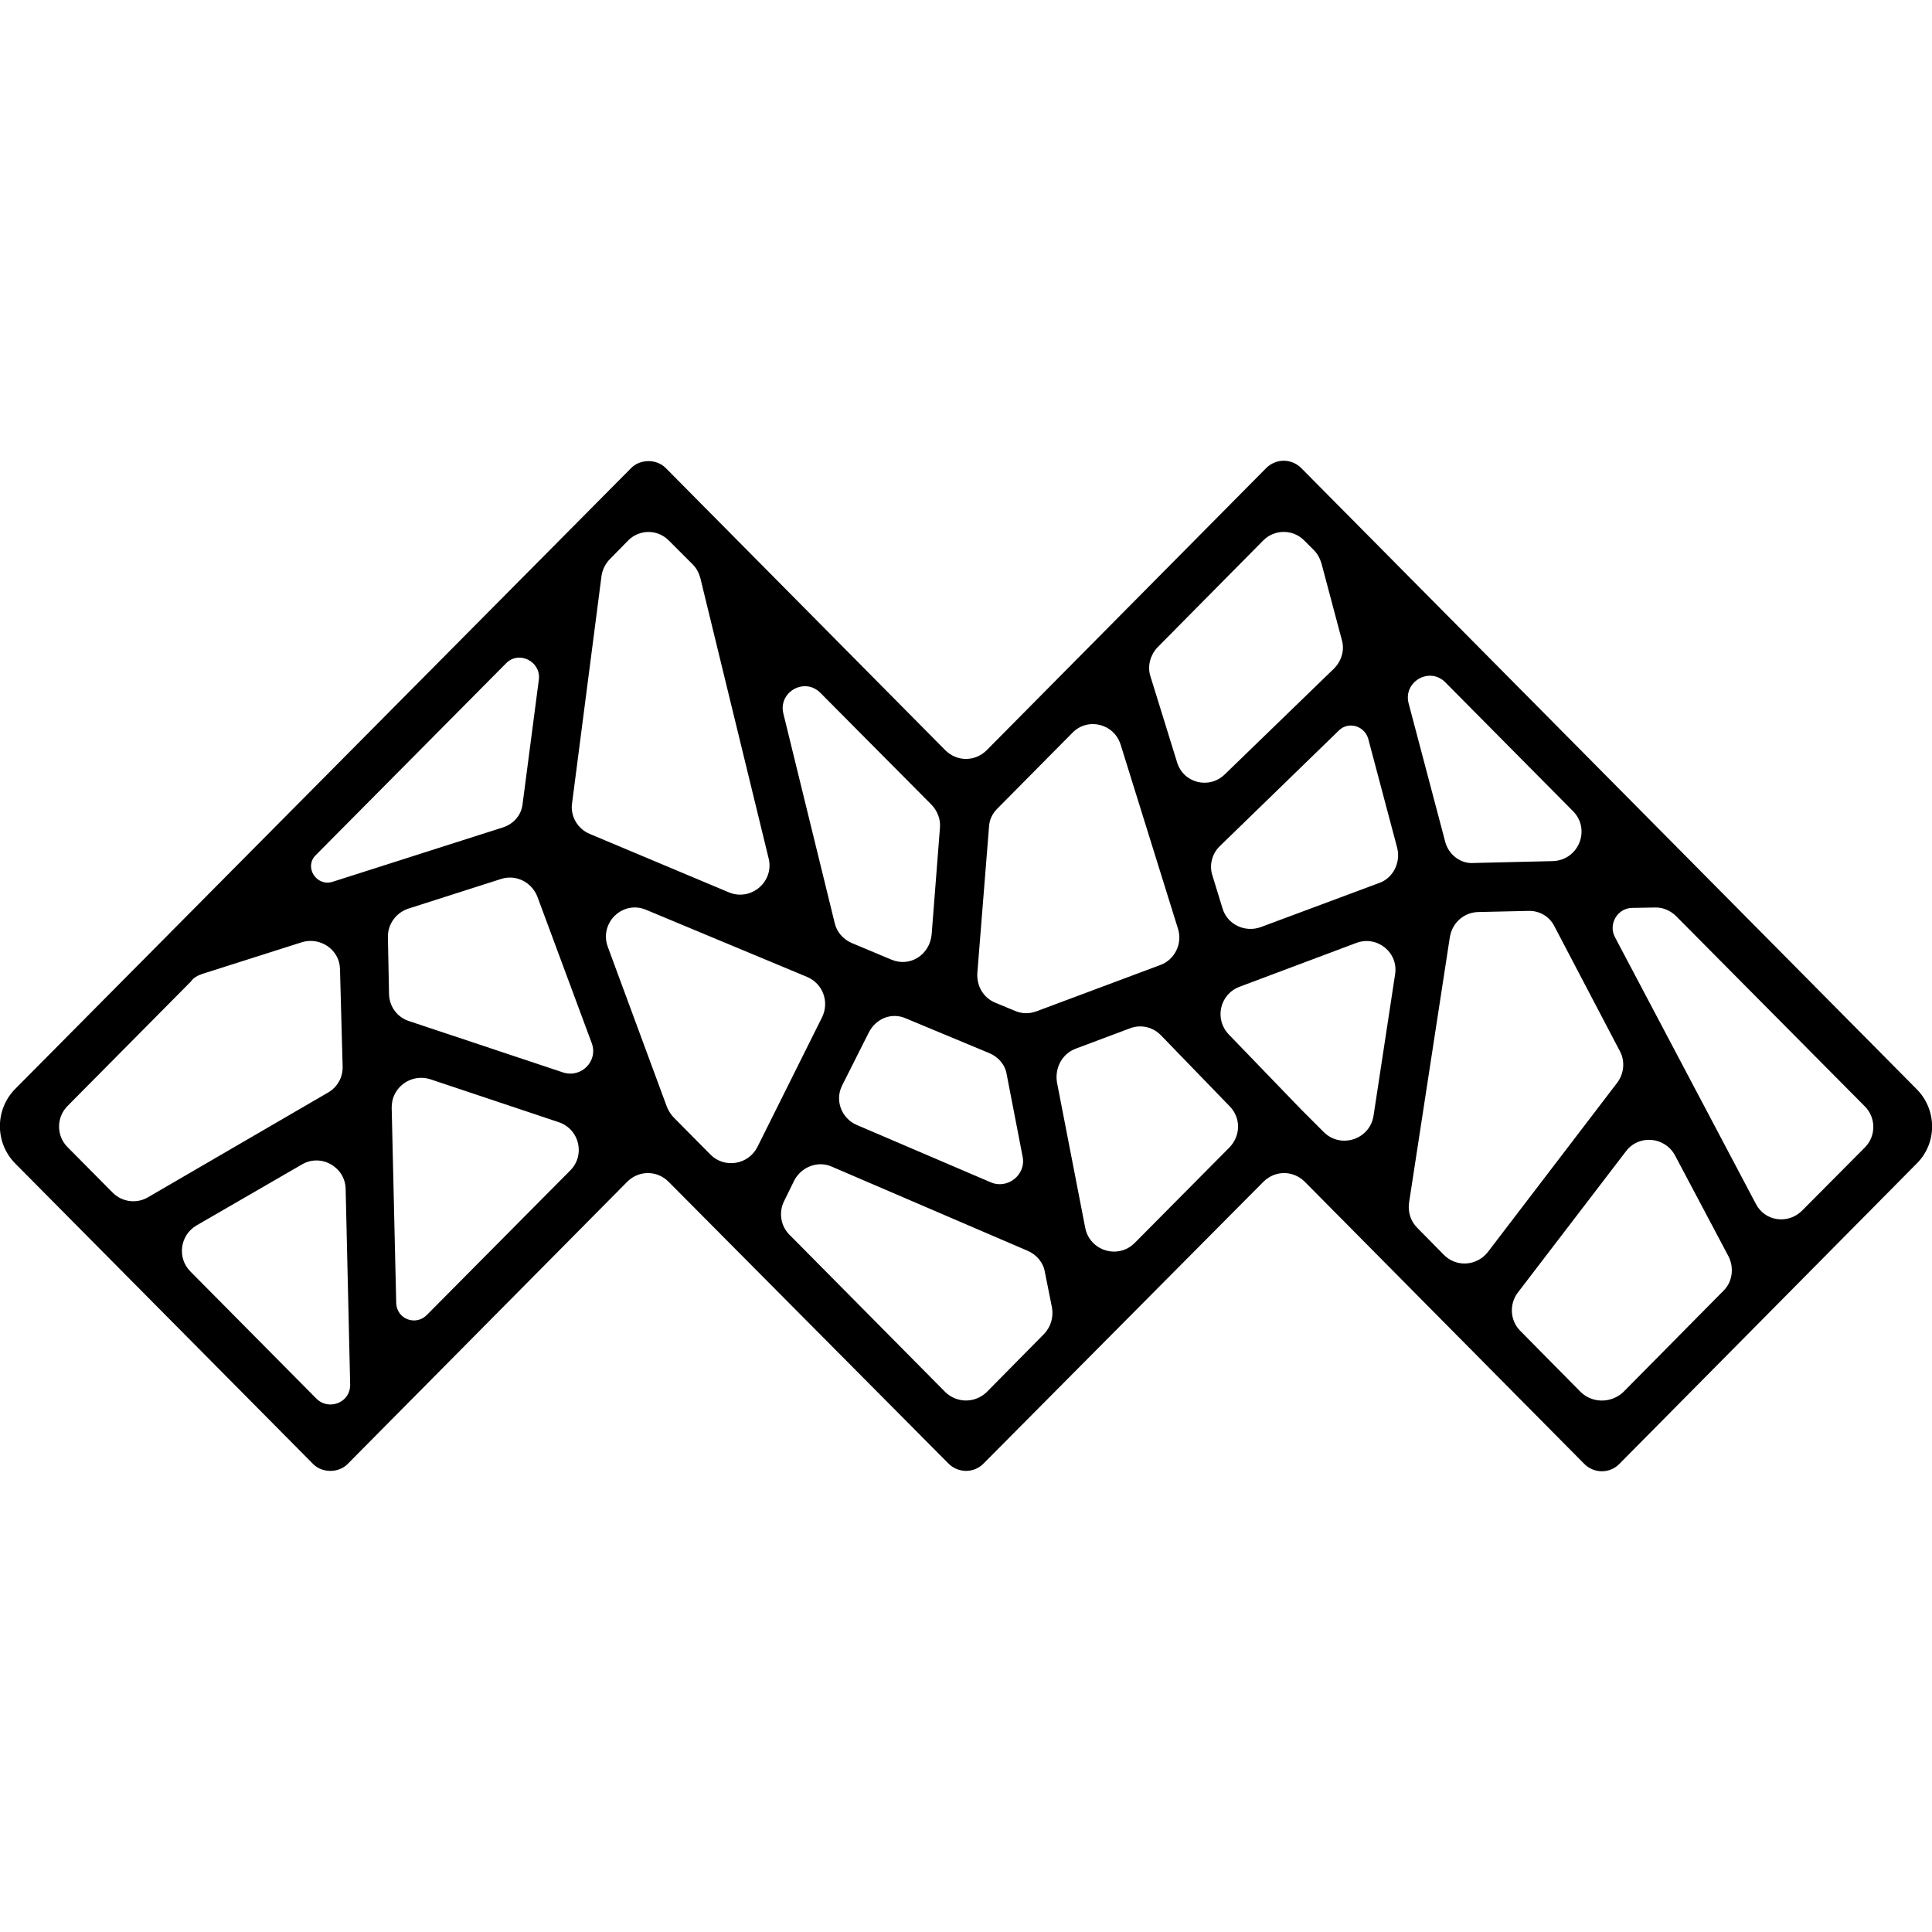 <svg xmlns="http://www.w3.org/2000/svg" xml:space="preserve" viewBox="0 0 512 512"><path d="M507.9 288.6 344.8 124c-1.2-1.2-2.9-1.9-4.6-1.9s-3.4.7-4.6 1.9l-74.1 74.8c-3.1 3.1-7.9 3.1-11 0L176.4 124c-2.4-2.4-6.7-2.4-9.1 0L4.1 288.5c-5.5 5.5-5.5 14.4 0 19.9L83 388c2.4 2.4 6.7 2.4 9.1 0l74.1-74.8c3.1-3.1 7.9-3.1 11 0l74.2 74.7c1.2 1.2 2.9 1.9 4.6 1.9 1.8 0 3.4-.7 4.6-1.9l74.2-74.7c3.1-3.1 7.9-3.1 11 0l74.1 74.8c1.2 1.2 2.9 1.9 4.6 1.9 1.8 0 3.4-.7 4.6-1.9l78.8-79.6c5.5-5.4 5.5-14.3 0-19.8M344.8 294l-19.2-19.9c-3.8-4-2.4-10.6 2.9-12.6l30.9-11.6c5.5-2.1 11.3 2.5 10.3 8.4l-5.7 37.4c-1 6.3-8.7 8.8-13.2 4.3zm-211.6-74.7-45.1 14.4c-4.3 1.3-7.6-4-4.4-7.1l50.4-50.8c3.4-3.5 9.3-.5 8.7 4.3l-4.3 32.9c-.3 3-2.4 5.4-5.3 6.3m9.2 18.3 14.4 38.8c1.8 4.7-2.7 9.4-7.6 7.8l-40.8-13.6c-3.1-1-5.2-3.8-5.3-7.1l-.3-15.1c-.1-3.4 2.1-6.5 5.4-7.6l24.7-7.9c3.9-1.2 8 .9 9.5 4.7M114 286l34.1 11.4c5.5 1.9 7 8.7 3.1 12.7l-38.1 38.4c-3 3-8 1-8.1-3.2l-1.2-51.7c-.1-5.4 5.1-9.2 10.2-7.6m57.2-44.9 42.7 17.8c4.2 1.8 5.9 6.6 4 10.6L200.7 304c-2.4 4.7-8.7 5.7-12.4 2l-9.7-9.8c-.8-.8-1.4-1.8-1.8-2.7L161.1 251c-2.4-6.4 3.9-12.5 10.1-9.9m194.3-7.1-31.4 11.7c-4.2 1.5-8.8-.7-10.1-4.9l-2.7-8.8c-.9-2.7-.1-5.8 2-7.8l31.5-30.6c2.5-2.5 6.8-1.3 7.8 2.2l7.7 29c.9 3.8-1.1 7.9-4.8 9.2m-57.9 21.7L274.7 268c-1.9.7-3.8.7-5.7-.1l-5.3-2.2c-3.1-1.3-4.9-4.4-4.7-7.8l3.1-38.8c.1-1.9.9-3.5 2.2-4.8l19.9-20.1c4.1-4.2 11.1-2.4 12.8 3.2l15.2 48.8c1.2 3.9-.9 8.1-4.6 9.5m-71.4-1.4-10.5-4.4c-2.3-1-4-3-4.5-5.3l-13.6-55.5c-1.4-5.7 5.6-9.7 9.8-5.5l29.5 29.7c1.5 1.6 2.4 3.8 2.2 6l-2.2 28.3c-.5 5.5-5.8 8.8-10.7 6.7m3.9 15.6 22.1 9.2c2.4 1 4.2 3.1 4.6 5.7l4.2 21.7c1 4.8-4 8.8-8.5 6.8L227 298.1c-4.1-1.8-5.8-6.6-3.8-10.5l7-13.9c1.9-3.8 6.1-5.5 9.9-3.8m45 8 14.4-5.4c2.9-1.1 6.1-.3 8.2 1.9l18.2 18.8c3 3.1 2.9 7.8-.1 10.9l-25.1 25.3c-4.4 4.4-11.9 2.1-13.1-4l-7.5-38.6c-.6-4 1.5-7.6 5-8.9m106.6-36.2 13.3-.3c3-.1 5.7 1.5 7 4.2l17.3 33c1.4 2.6 1.1 5.9-.7 8.3l-34.3 44.9c-2.9 3.7-8.3 4.1-11.6.8l-7.1-7.2c-1.8-1.8-2.5-4.2-2.2-6.6l10.8-70.3c.6-4 3.8-6.7 7.5-6.8m-8.7-18.6-9.7-36.7c-1.5-5.7 5.5-9.8 9.7-5.6l33.9 34.2c4.7 4.8 1.5 12.9-5.3 13.2l-21 .5c-3.5.3-6.7-2.2-7.6-5.6m-37.3-79.8 2.5 2.5c1 1 1.6 2.2 2 3.5l5.4 20.3c.8 2.7-.1 5.6-2.1 7.6l-28.9 28c-4.2 4.1-11.1 2.3-12.7-3.3l-7-22.6c-.9-2.7-.1-5.7 1.9-7.8l28-28.3c3-3 7.9-3 10.9.1m-168.4 0 6.3 6.3c1 1 1.6 2.2 2 3.6l18.1 74.3c1.5 6.1-4.6 11.4-10.5 9L156.3 221c-3.2-1.3-5.2-4.7-4.7-8.1l7.8-60.2c.2-1.6 1-3.3 2.2-4.5l4.8-4.9c3-3.1 7.9-3.1 10.9 0M53.6 258.1l26.4-8.4c4.9-1.5 10 2 10.1 7.1l.7 25.8c.1 2.9-1.4 5.5-3.8 6.9l-47.8 27.8c-3.1 1.8-6.9 1.2-9.3-1.2l-12-12.1c-3-3-3-7.9 0-10.9l32.7-33c.7-1 1.8-1.6 3-2m30.3 112.6-33.5-33.8c-3.5-3.6-2.7-9.5 1.6-12.1l28-16.2c5.1-3 11.5.7 11.6 6.5l1.2 51.9c0 1.4-.5 2.7-1.5 3.7-2.1 2-5.4 2-7.4 0m166.6-1.8-41.3-41.7c-2.3-2.3-2.9-5.9-1.4-8.9l2.7-5.5c1.9-3.6 6.3-5.3 10-3.6l51.9 22.3c2.3 1 4.1 3.1 4.5 5.6l1.9 9.5c.4 2.5-.3 5-2.1 6.9l-15.2 15.4c-3.1 3-7.9 3-11 0m168.4 0-16-16.2c-2.7-2.7-3-7-.7-10.1l28.7-37.5c3.4-4.5 10.3-3.9 13 1.1l14.2 26.8c1.5 3 1 6.7-1.3 9l-26.7 27c-3.2 2.9-8.1 2.9-11.2-.1m46.4-49.9L428 248.4c-1.9-3.5.7-7.8 4.6-7.8l5.9-.1c2.1-.1 4.2.8 5.7 2.3l50 50.4c3 3 3 7.9 0 10.9l-16.7 16.8c-3.7 3.6-9.8 2.8-12.2-1.9"/></svg>